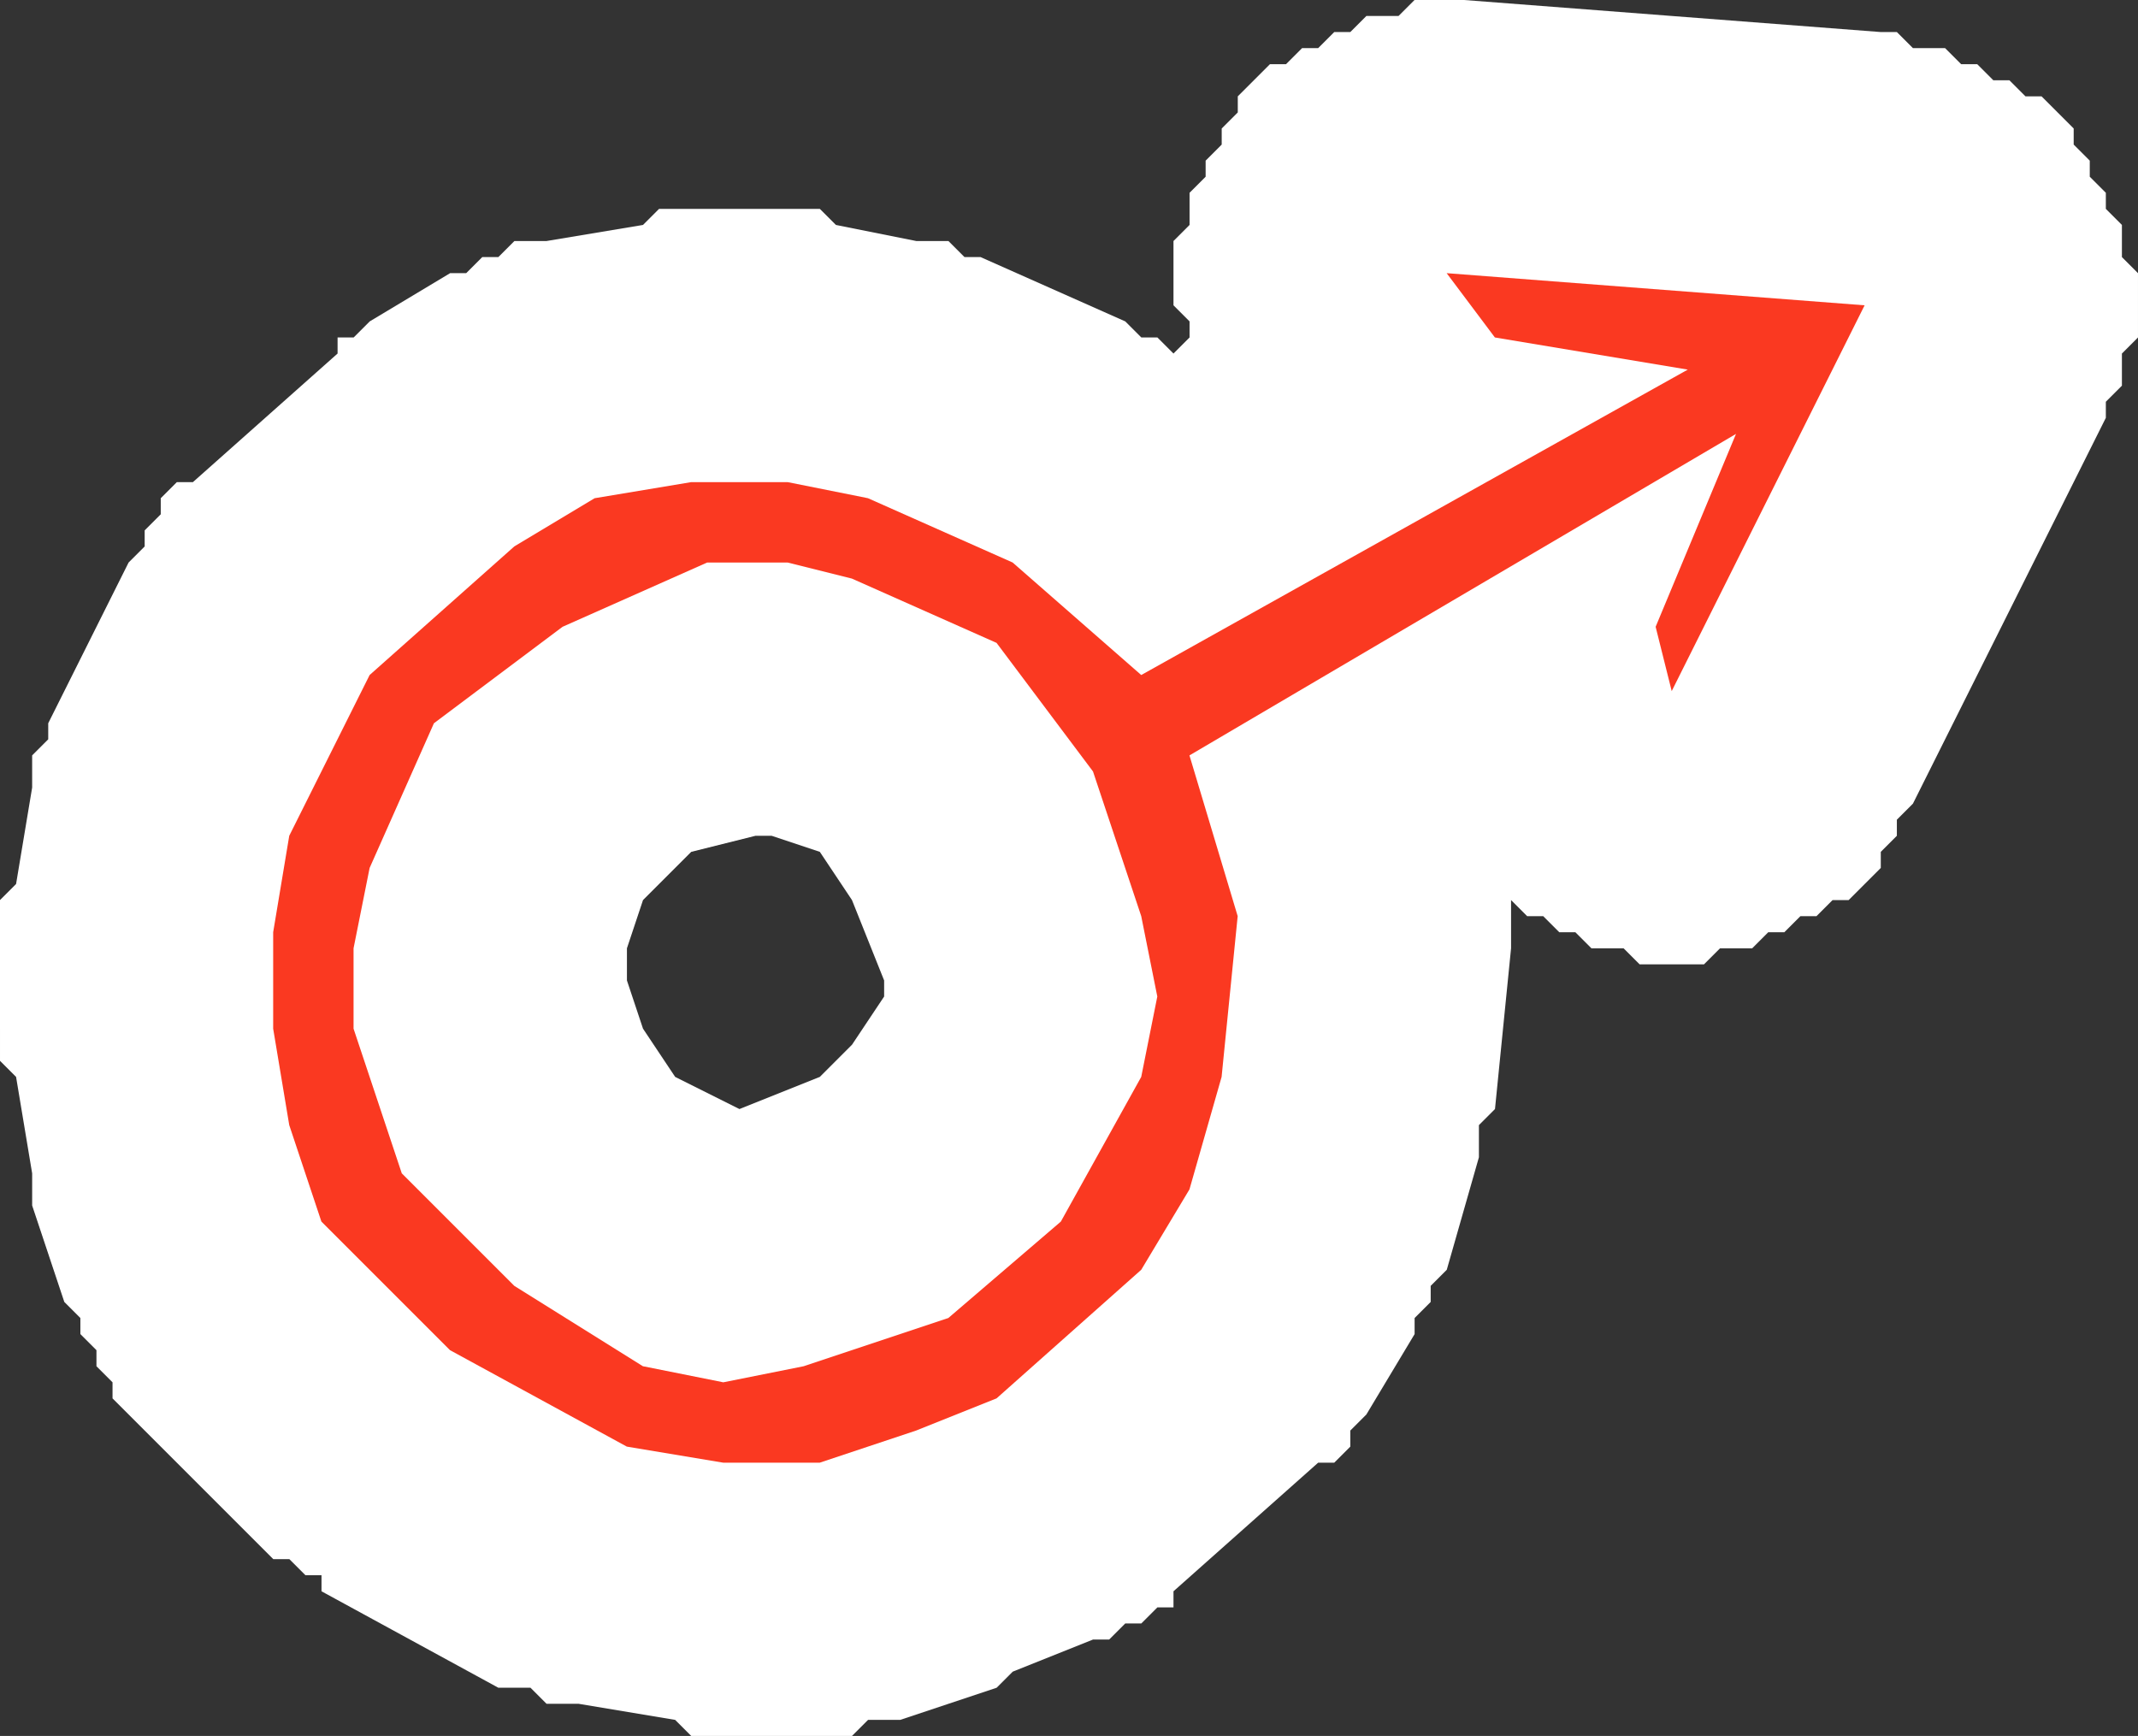 <?xml version="1.0" encoding="UTF-8" standalone="no"?>
<!-- Created with Inkscape (http://www.inkscape.org/) -->

<svg
   xmlns:dc="http://purl.org/dc/elements/1.1/"
   xmlns:cc="http://creativecommons.org/ns#"
   xmlns:rdf="http://www.w3.org/1999/02/22-rdf-syntax-ns#"
   xmlns:svg="http://www.w3.org/2000/svg"
   xmlns="http://www.w3.org/2000/svg"
   version="1.1"
   width="19.95"
   height="16.199"
   id="svg7011">
  <rect width="100%" height="100%" fill="#333333" stroke="none"/>
  <defs
     id="defs7013" />
  <g
     transform="translate(-330.974,-366.546)"
     id="layer1">
    <path
       d="m 330.974,376.145 0,-0.9 0,-0.15 0,-0.15 0.15,-0.15 0.15,-0.9 0,-0.15 0,-0.15 0.15,-0.15 0,-0.15 0.75,-1.5 0.15,-0.15 0,-0.15 0.15,-0.15 0,-0.15 0.15,-0.15 0.15,0 1.35,-1.2 0,-0.15 0.15,0 0.15,-0.15 0.75,-0.45 0.15,0 0.15,-0.15 0.15,0 0.15,-0.15 0.15,0 0.15,0 0.9,-0.15 0.15,-0.15 0.15,0 0.15,0 0.9,0 0.15,0 0.15,0 0.15,0.15 0.75,0.15 0.15,0 0.15,0 0.15,0.15 0.15,0 1.35,0.6 0.15,0.15 0.15,0 0.15,0.15 0.15,-0.15 0,-0.15 -0.15,-0.15 0,-0.15 0,-0.15 0,-0.15 0,-0.15 0.15,-0.15 0,-0.15 0,-0.15 0.15,-0.15 0,-0.15 0.15,-0.15 0,-0.15 0.15,-0.15 0,-0.15 0.15,-0.15 0.15,-0.15 0.15,0 0.15,-0.15 0.15,0 0.15,-0.15 0.15,0 0.15,-0.15 0.15,0 0.15,0 0.15,-0.15 0.15,0 0.15,0 0.15,0 3.9,0.3 0.15,0 0.15,0.15 0.15,0 0.15,0 0.15,0.15 0.15,0 0.15,0.15 0.15,0 0.15,0.15 0.15,0 0.15,0.15 0.15,0.15 0,0.15 0.15,0.15 0,0.15 0.15,0.15 0,0.15 0.15,0.15 0,0.15 0,0.15 0.15,0.15 0,0.15 0,0.15 0,0.15 0,0.15 -0.15,0.15 0,0.15 0,0.15 -0.15,0.15 0,0.15 -1.8,3.6 -0.15,0.15 0,0.15 -0.15,0.15 0,0.15 -0.15,0.15 -0.15,0.15 -0.15,0 -0.15,0.15 -0.15,0 -0.15,0.15 -0.15,0 -0.15,0.15 -0.15,0 -0.15,0 -0.15,0.15 -0.15,0 -0.15,0 -0.15,0 -0.15,0 -0.15,-0.15 -0.15,0 -0.15,0 -0.15,-0.15 -0.15,0 -0.15,-0.15 -0.15,0 -0.15,-0.15 0,0.15 0,0.15 0,0.15 -0.15,1.5 -0.15,0.15 0,0.15 0,0.15 -0.3,1.05 -0.15,0.15 0,0.15 -0.15,0.15 0,0.15 -0.45,0.75 -0.15,0.15 0,0.15 -0.15,0.15 -0.15,0 -1.35,1.2 0,0.15 -0.15,0 -0.15,0.15 -0.15,0 -0.15,0.15 -0.15,0 -0.75,0.3 -0.15,0.15 -0.9,0.3 -0.15,0 -0.15,0 -0.15,0.15 -0.15,0 -0.15,0 -0.9,0 -0.15,0 -0.15,0 -0.15,-0.15 -0.9,-0.15 -0.15,0 -0.15,0 -0.15,-0.15 -0.15,0 -0.15,0 -1.65,-0.9 0,-0.15 -0.15,0 -0.15,-0.15 -0.15,0 -0.15,-0.15 -1.2,-1.2 -0.15,-0.15 0,-0.15 -0.15,-0.15 0,-0.15 -0.15,-0.15 0,-0.15 -0.15,-0.15 -0.3,-0.9 0,-0.15 0,-0.15 -0.15,-0.9 -0.15,-0.15 0,-0.15 0,-0.15 z m 6.3,0.45 0.6,0.3 0.75,-0.3 0.3,-0.3 0.3,-0.45 0,-0.15 -0.3,-0.75 -0.3,-0.45 -0.45,-0.15 -0.15,0 -0.6,0.15 -0.45,0.45 -0.15,0.45 0,0.3 0.15,0.45 0.3,0.45 z"
       id="path3188"
       style="fill:#ffffff;fill-opacity:1;fill-rule:evenodd;stroke:none" />
    <path
       d="m 341.623,376.595 -0.75,1.35 -1.05,0.9 -1.35,0.45 -0.75,0.15 -0.75,-0.15 -1.2,-0.75 -1.05,-1.05 -0.45,-1.35 0,-0.75 0.15,-0.75 0.6,-1.35 1.2,-0.9 1.35,-0.6 0.75,0 0.6,0.15 1.35,0.6 0.9,1.2 0.45,1.35 0.15,0.75 -0.15,0.75 z m 4.95,-3.6 1.8,-3.6 -3.9,-0.3 0.45,0.6 1.8,0.3 -5.1,2.85 -1.2,-1.05 -1.35,-0.6 -0.75,-0.15 -0.9,0 -0.9,0.15 -0.75,0.45 -1.35,1.2 -0.75,1.5 -0.15,0.9 0,0.9 0.15,0.9 0.3,0.9 1.2,1.2 1.65,0.9 0.9,0.15 0.9,0 0.9,-0.3 0.75,-0.3 1.35,-1.2 0.45,-0.75 0.3,-1.05 0.15,-1.5 -0.45,-1.5 5.1,-3 -0.75,1.8 0.15,0.6 z"
       id="path3190"
       style="fill:#fa3921;fill-opacity:1;fill-rule:evenodd;stroke:none" />
  </g>
</svg>
